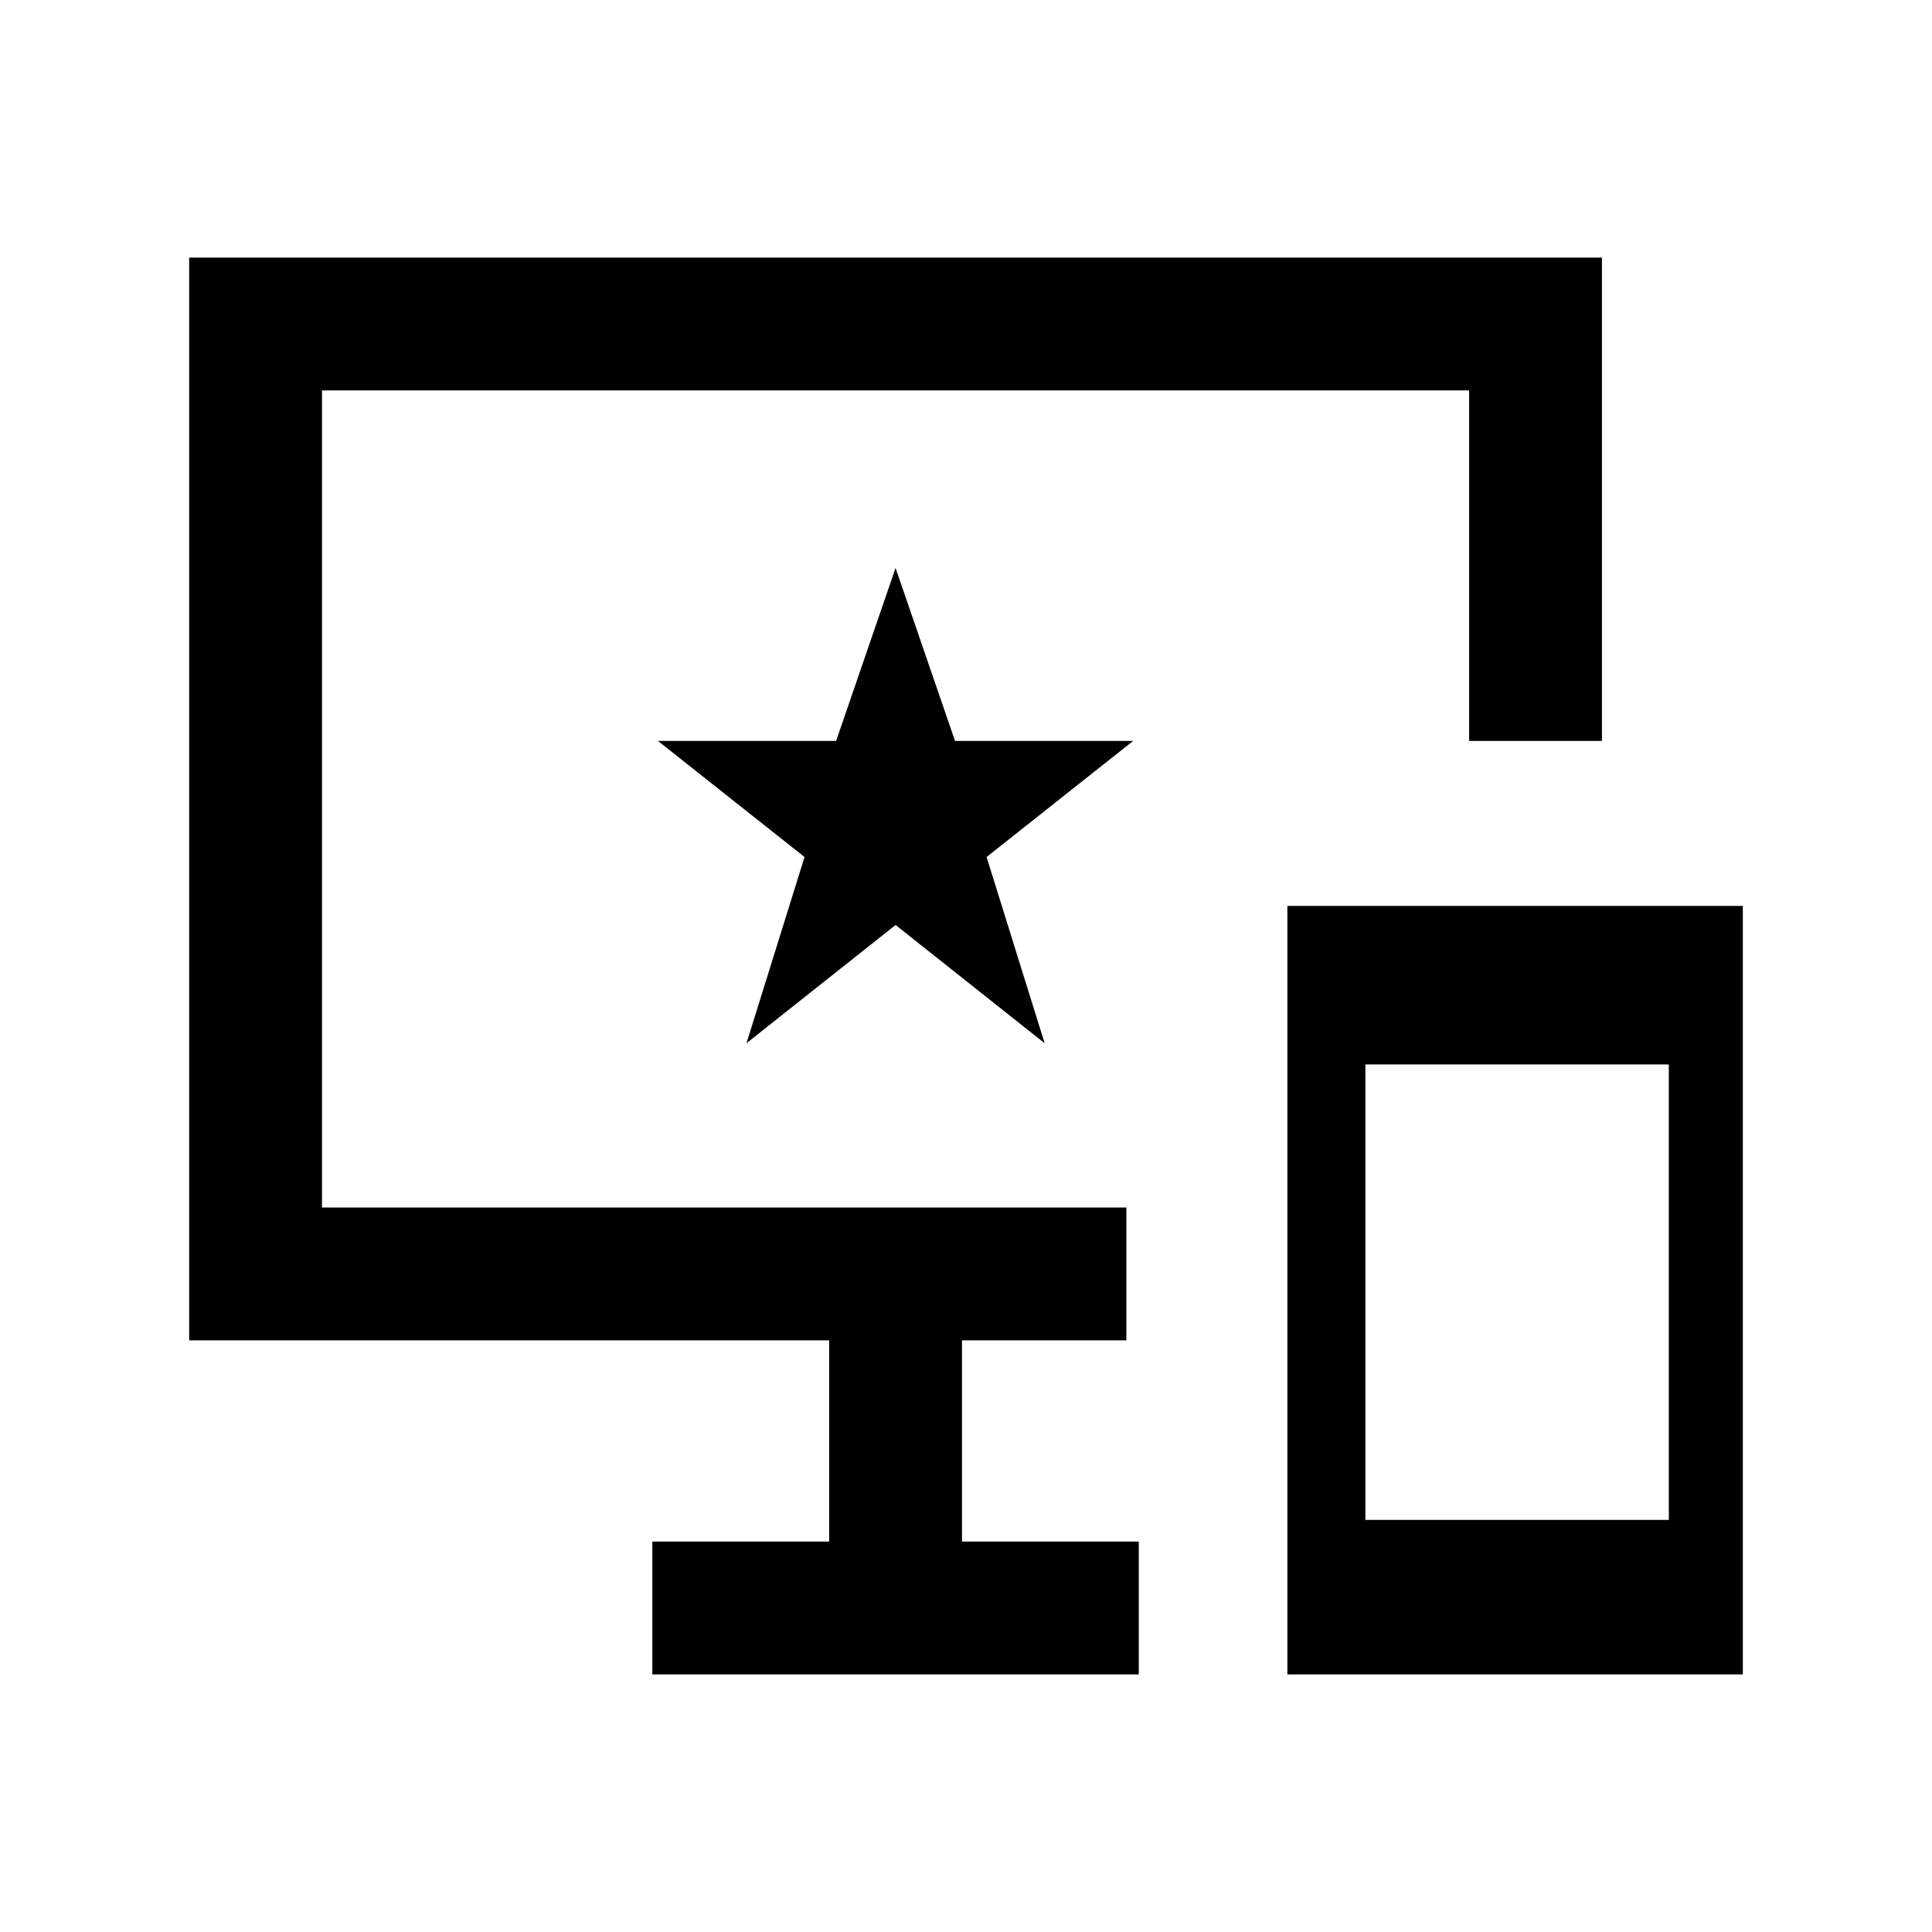<svg xmlns="http://www.w3.org/2000/svg" height="24" viewBox="0 -960 960 960" width="24"><path d="M639.69-128v-381.85H866V-128H639.69Zm38.77-76.77h150.77v-226.31H678.46v226.31ZM324.15-128v-66H412v-100H94v-538h702v240.15h-66V-766H160v406h399.69v66H478v100h87.85v66h-241.7Zm46.77-313.62L445-500.38l74.08 58.76-28.85-92.53 72.85-57.7h-88.54L445-677.77l-29.54 85.92h-88.54l72.85 57.7-28.85 92.53ZM445-563Z"/></svg>